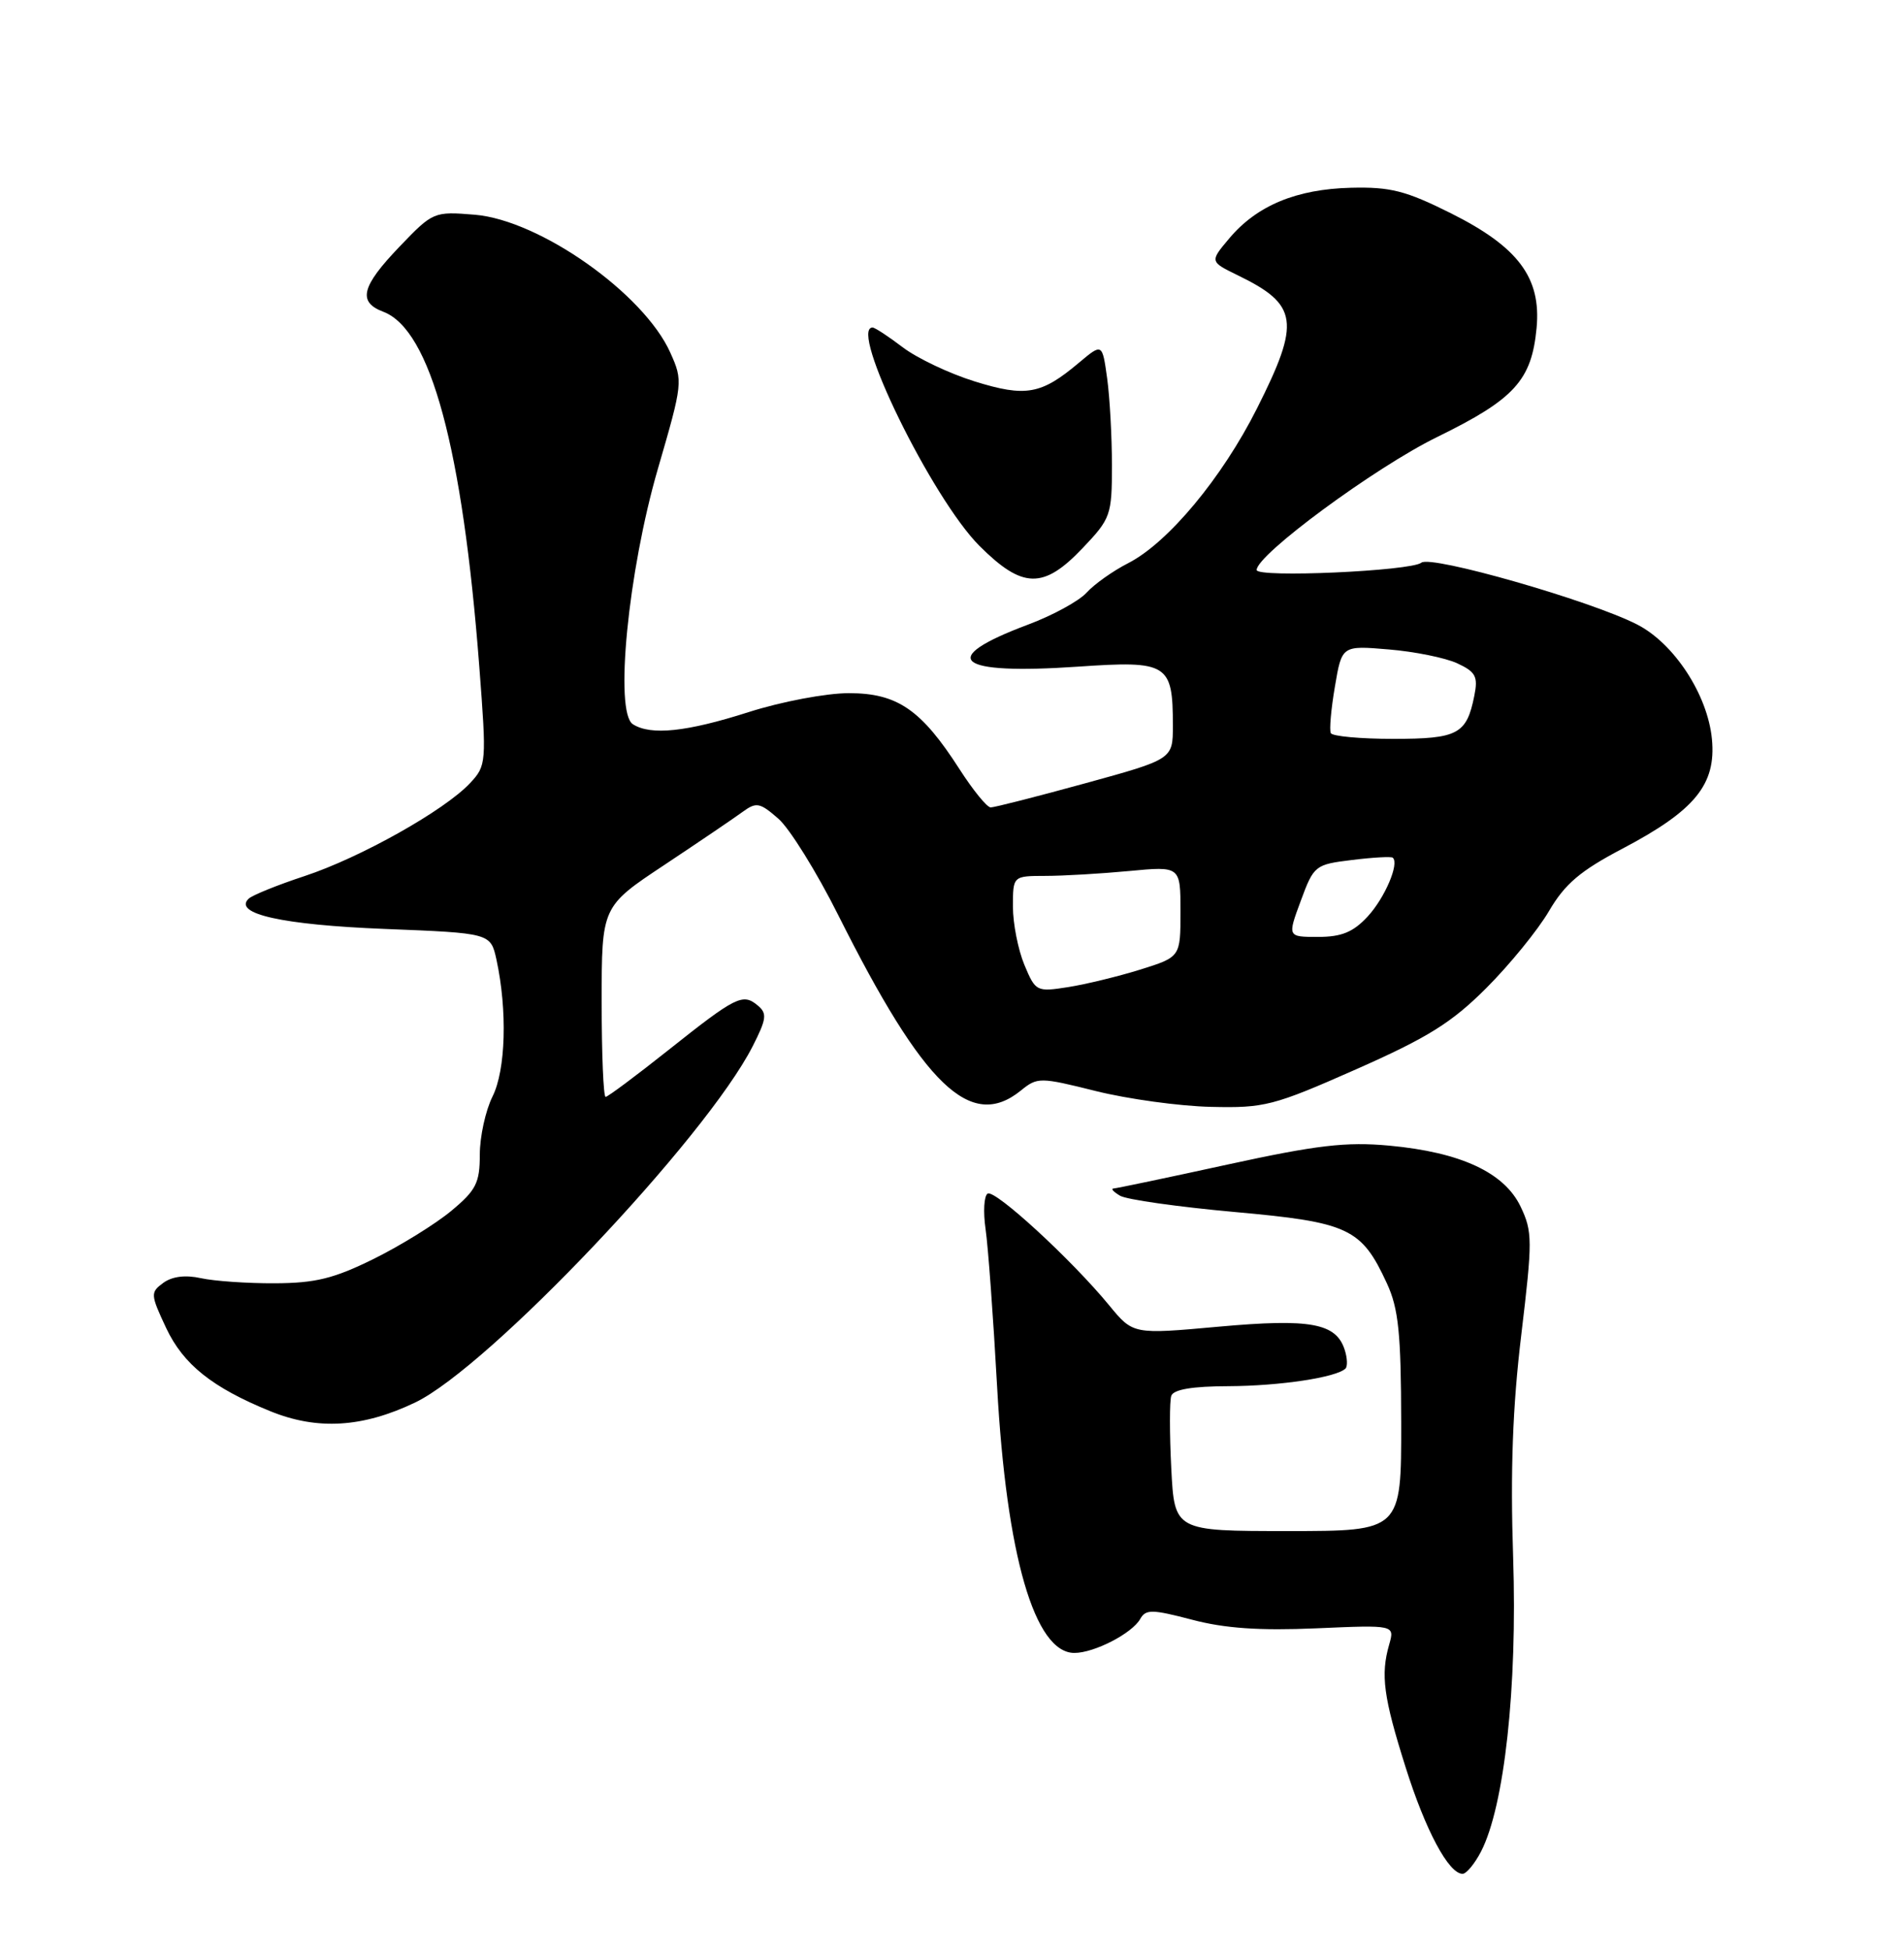 <?xml version="1.0" encoding="UTF-8" standalone="no"?>
<!DOCTYPE svg PUBLIC "-//W3C//DTD SVG 1.1//EN" "http://www.w3.org/Graphics/SVG/1.1/DTD/svg11.dtd" >
<svg xmlns="http://www.w3.org/2000/svg" xmlns:xlink="http://www.w3.org/1999/xlink" version="1.1" viewBox="0 0 250 256">
 <g >
 <path fill="currentColor"
d=" M 194.46 243.08 C 197.53 237.14 199.24 221.54 198.68 204.50 C 198.30 193.11 198.61 184.67 199.75 175.22 C 201.23 162.86 201.23 161.70 199.66 158.41 C 197.52 153.93 191.80 151.27 182.40 150.40 C 176.75 149.88 172.90 150.33 161.20 152.88 C 153.34 154.60 146.59 156.01 146.20 156.03 C 145.82 156.05 146.21 156.47 147.07 156.98 C 147.94 157.49 154.69 158.44 162.07 159.11 C 177.10 160.46 178.76 161.23 182.11 168.50 C 183.63 171.79 183.96 175.04 183.98 186.75 C 184.00 201.00 184.00 201.00 169.11 201.00 C 154.21 201.00 154.21 201.00 153.79 192.75 C 153.56 188.21 153.56 183.94 153.79 183.25 C 154.08 182.41 156.55 181.99 161.36 181.98 C 168.04 181.95 175.51 180.83 176.67 179.66 C 176.95 179.38 176.91 178.29 176.57 177.23 C 175.45 173.70 172.09 173.08 160.01 174.17 C 148.78 175.19 148.78 175.19 145.64 171.37 C 140.70 165.36 130.63 156.11 129.68 156.70 C 129.20 156.99 129.08 159.09 129.41 161.37 C 129.74 163.64 130.42 172.93 130.92 182.00 C 132.15 204.24 135.85 217.00 141.07 217.00 C 143.68 217.00 148.66 214.43 149.72 212.53 C 150.44 211.25 151.29 211.27 156.52 212.64 C 160.82 213.78 165.40 214.09 172.82 213.77 C 183.14 213.32 183.14 213.32 182.40 215.91 C 181.26 219.88 181.65 222.80 184.56 232.01 C 187.17 240.30 190.22 246.00 192.04 246.00 C 192.54 246.00 193.63 244.68 194.46 243.08 Z  M 54.50 184.13 C 64.19 179.49 92.69 149.41 98.83 137.35 C 100.66 133.75 100.75 133.04 99.48 131.99 C 97.52 130.36 96.63 130.81 87.72 137.89 C 83.49 141.25 79.80 144.00 79.52 144.00 C 79.23 144.00 79.00 138.38 79.00 131.51 C 79.00 119.01 79.00 119.01 87.25 113.54 C 91.79 110.52 96.40 107.40 97.50 106.59 C 99.31 105.27 99.76 105.35 102.19 107.47 C 103.67 108.75 107.22 114.46 110.07 120.15 C 121.34 142.63 127.45 148.50 134.04 143.17 C 136.22 141.40 136.53 141.40 143.90 143.24 C 148.08 144.28 154.88 145.22 159.00 145.31 C 166.03 145.48 167.23 145.17 178.04 140.39 C 187.47 136.22 190.60 134.27 195.15 129.72 C 198.22 126.65 201.92 122.11 203.38 119.62 C 205.47 116.04 207.50 114.32 213.04 111.41 C 222.56 106.40 225.35 102.99 224.78 97.03 C 224.22 91.20 219.81 84.45 214.93 81.97 C 208.80 78.84 187.88 72.85 186.63 73.87 C 185.26 74.97 165.00 75.88 165.00 74.83 C 165.00 72.82 180.53 61.38 188.67 57.39 C 198.88 52.39 201.11 49.94 201.76 43.03 C 202.37 36.46 199.35 32.42 190.51 28.00 C 184.59 25.04 182.57 24.52 177.37 24.65 C 170.21 24.83 165.04 26.98 161.41 31.29 C 158.84 34.34 158.84 34.34 162.52 36.14 C 170.47 40.00 170.79 42.22 165.04 53.63 C 160.46 62.74 153.36 71.26 148.14 73.93 C 146.14 74.95 143.68 76.69 142.68 77.80 C 141.68 78.90 138.21 80.80 134.96 82.01 C 122.95 86.51 125.47 88.62 141.55 87.52 C 153.36 86.71 154.00 87.11 154.00 95.27 C 154.00 99.67 154.00 99.67 142.47 102.84 C 136.14 104.58 130.56 106.00 130.08 106.00 C 129.60 106.00 127.77 103.75 126.00 101.00 C 120.97 93.16 117.83 91.00 111.46 91.00 C 108.48 91.00 102.60 92.11 98.29 93.49 C 90.15 96.09 85.46 96.58 83.10 95.08 C 80.65 93.53 82.46 75.02 86.39 61.52 C 89.66 50.28 89.69 50.02 88.01 46.29 C 84.53 38.53 70.87 28.90 62.34 28.19 C 56.96 27.75 56.85 27.80 52.45 32.39 C 47.44 37.62 46.94 39.65 50.33 40.93 C 56.53 43.29 60.73 58.82 62.93 87.48 C 63.90 100.17 63.87 100.51 61.71 102.82 C 58.38 106.38 47.33 112.59 40.00 115.01 C 36.42 116.19 33.11 117.53 32.64 117.99 C 30.59 119.97 37.11 121.42 50.46 121.95 C 64.42 122.50 64.42 122.50 65.19 126.00 C 66.63 132.66 66.41 140.47 64.67 143.95 C 63.75 145.80 63.00 149.23 63.00 151.58 C 63.00 155.30 62.51 156.26 59.25 158.97 C 57.19 160.68 52.61 163.52 49.07 165.27 C 43.85 167.85 41.42 168.45 36.07 168.47 C 32.46 168.49 28.09 168.18 26.37 167.80 C 24.35 167.35 22.61 167.57 21.45 168.41 C 19.73 169.67 19.75 169.93 21.82 174.35 C 24.07 179.13 27.88 182.17 35.50 185.27 C 41.67 187.78 47.61 187.42 54.50 184.13 Z  M 142.15 71.96 C 145.84 68.08 146.00 67.64 146.00 61.10 C 146.00 57.35 145.72 52.20 145.37 49.66 C 144.73 45.05 144.73 45.05 141.67 47.62 C 136.71 51.80 134.69 52.16 127.97 50.07 C 124.65 49.04 120.41 47.02 118.54 45.60 C 116.66 44.17 114.88 43.00 114.57 43.00 C 111.39 43.00 122.37 65.42 128.60 71.66 C 134.26 77.31 137.00 77.38 142.15 71.96 Z  M 134.50 126.66 C 133.68 124.68 133.00 121.25 133.00 119.03 C 133.00 115.00 133.00 115.00 137.25 114.99 C 139.59 114.99 144.54 114.70 148.25 114.35 C 155.00 113.71 155.00 113.71 155.00 119.67 C 155.00 125.63 155.00 125.63 149.75 127.28 C 146.86 128.18 142.59 129.22 140.25 129.59 C 136.10 130.24 135.97 130.18 134.50 126.66 Z  M 170.80 118.25 C 172.51 113.61 172.68 113.49 177.53 112.90 C 180.26 112.56 182.67 112.43 182.87 112.60 C 183.77 113.35 181.83 117.89 179.57 120.33 C 177.68 122.37 176.15 123.00 173.07 123.00 C 169.04 123.00 169.04 123.00 170.80 118.25 Z  M 174.74 96.25 C 174.53 95.84 174.77 93.08 175.28 90.12 C 176.19 84.74 176.19 84.74 182.35 85.26 C 185.73 85.54 189.78 86.36 191.34 87.08 C 193.77 88.21 194.09 88.82 193.58 91.35 C 192.57 96.39 191.43 97.00 182.94 97.00 C 178.64 97.00 174.95 96.66 174.74 96.25 Z "/>
</g>
</svg>